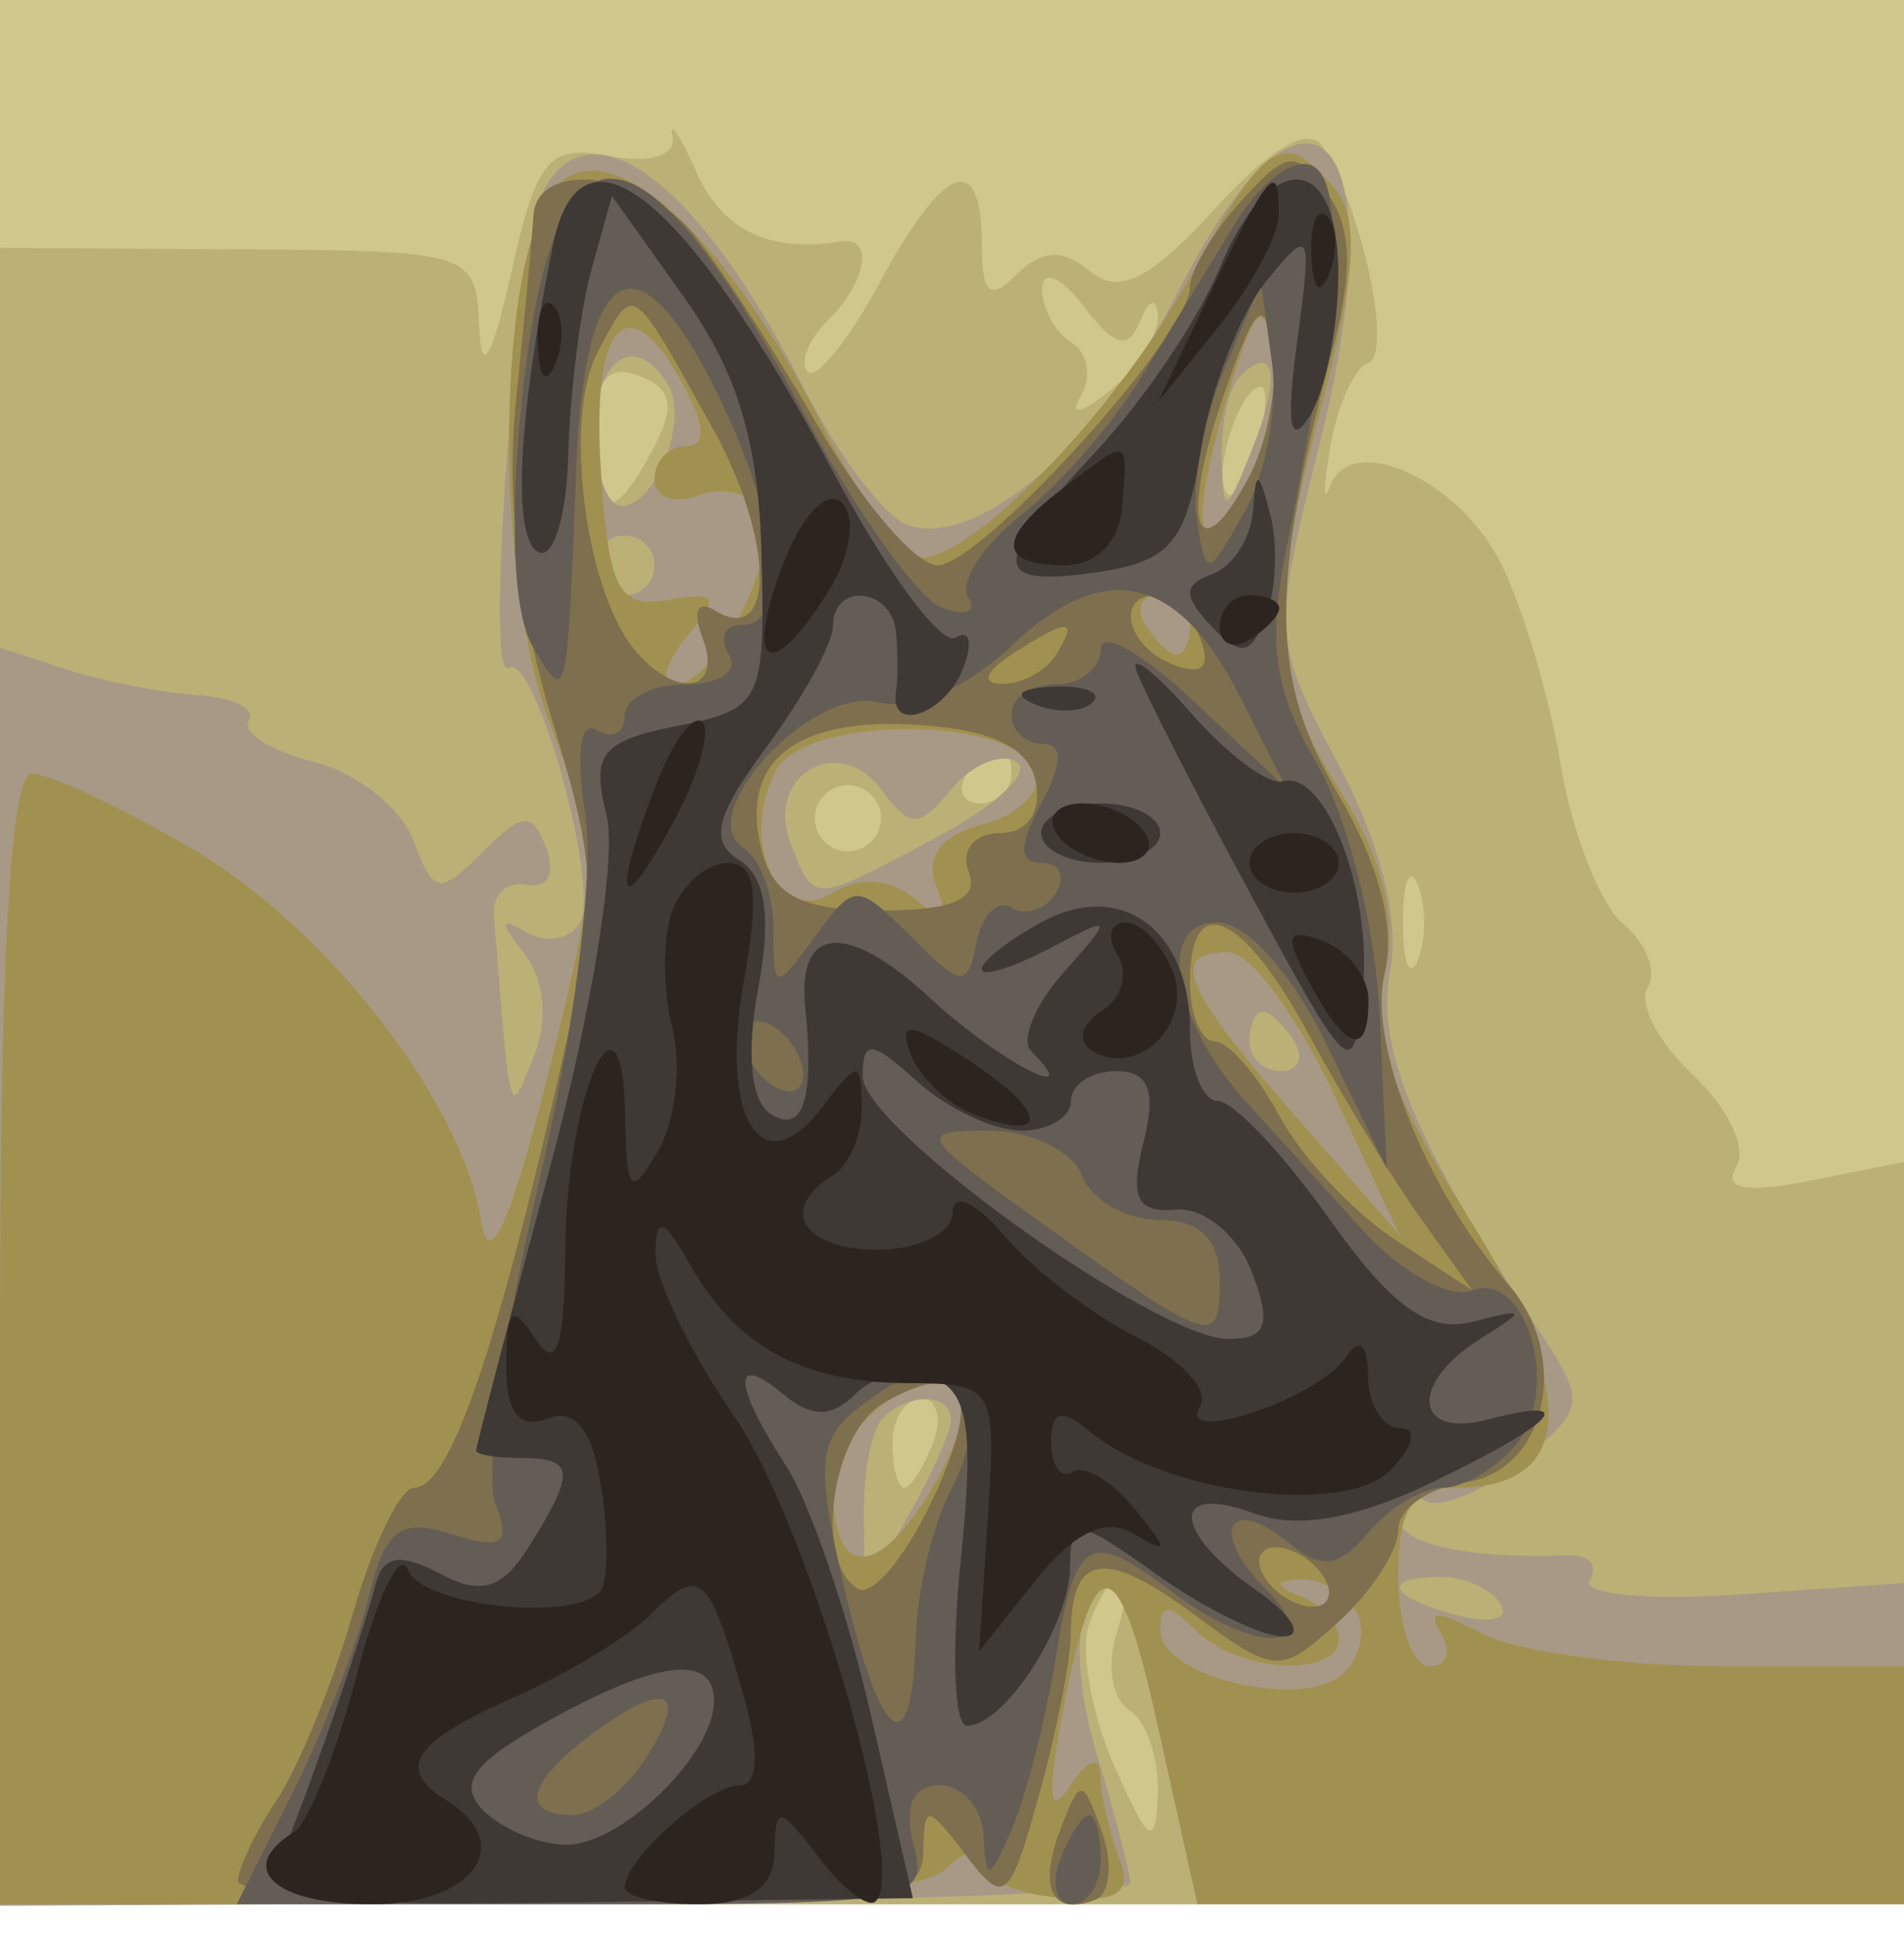 <svg width="64" height="65" viewBox="0 0 64 65" fill="none" xmlns="http://www.w3.org/2000/svg">
<path fill-rule="evenodd" clip-rule="evenodd" d="M0 32V64H32H64V32V0H32H0V32Z" fill="#D0C78C"/>
<path fill-rule="evenodd" clip-rule="evenodd" d="M22.606 4.594C22.729 5.23 21.843 5.501 20.488 5.242C18.44 4.851 18.04 5.325 17.186 9.149C16.53 12.088 16.179 12.677 16.107 10.963C16.002 8.471 15.857 8.425 8 8.379L0 8.333V36.167V64H32H64V51.525V39.05L60.845 39.681C58.679 40.114 57.902 39.968 58.367 39.216C58.739 38.613 58.087 37.227 56.916 36.136C55.745 35.046 55.055 33.72 55.383 33.19C55.71 32.66 55.343 31.7 54.567 31.056C53.791 30.412 52.843 27.998 52.46 25.692C52.077 23.387 51.16 20.32 50.422 18.877C48.984 16.066 45.369 14.474 44.698 16.357C44.475 16.986 44.484 16.375 44.72 15C44.955 13.625 45.526 12.363 45.988 12.195C46.818 11.894 45.815 7.128 44.462 4.938C44.012 4.21 42.735 4.94 40.851 7.002C38.661 9.4 37.616 9.926 36.645 9.12C35.718 8.351 35.019 8.381 34.176 9.224C33.275 10.125 33 9.886 33 8.2C33 5.011 31.726 5.496 29.567 9.506C28.528 11.434 27.443 12.777 27.156 12.489C26.869 12.202 27.166 11.434 27.817 10.783C29.145 9.455 29.392 7.938 28.25 8.118C25.835 8.5 24.27 7.737 23.391 5.75C22.843 4.512 22.49 3.992 22.606 4.594ZM38.32 10.803C38.625 10.041 38.875 9.968 38.921 10.628C38.964 11.248 38.239 12.373 37.308 13.128C36.344 13.909 35.921 13.992 36.324 13.319C36.714 12.67 36.575 11.856 36.016 11.51C35.457 11.165 35.014 10.346 35.032 9.691C35.049 9.036 35.679 9.311 36.431 10.303C37.454 11.652 37.929 11.778 38.32 10.803ZM21.947 15.1C20.577 17.659 20 17.491 20 14.531C20 12.761 20.419 12.224 21.482 12.631C22.603 13.062 22.716 13.662 21.947 15.1ZM42.279 15.04C41.986 16.161 41.523 16.856 41.249 16.583C40.708 16.042 41.664 13 42.375 13C42.616 13 42.573 13.918 42.279 15.04ZM34 26C34 26.55 33.523 27 32.941 27C32.359 27 32.16 26.55 32.5 26C32.84 25.45 33.316 25 33.559 25C33.802 25 34 25.45 34 26ZM29.447 28.085C29.125 28.606 28.436 28.769 27.915 28.447C27.394 28.125 27.231 27.436 27.553 26.915C27.875 26.394 28.564 26.231 29.085 26.553C29.606 26.875 29.769 27.564 29.447 28.085ZM47.662 32.25C47.385 32.938 47.158 32.375 47.158 31C47.158 29.625 47.385 29.063 47.662 29.75C47.94 30.438 47.94 31.563 47.662 32.25ZM31.362 48.5C31.045 49.325 30.609 50 30.393 50C30.177 50 30 49.325 30 48.5C30 47.675 30.436 47 30.969 47C31.501 47 31.678 47.675 31.362 48.5ZM37.527 54.916C37.192 55.97 37.387 57.121 37.959 57.475C38.532 57.829 38.963 59.104 38.918 60.309C38.85 62.136 38.603 61.967 37.433 59.293C36.661 57.53 36.296 55.392 36.622 54.543C37.475 52.32 38.249 52.639 37.527 54.916Z" fill="#BBB176"/>
<path fill-rule="evenodd" clip-rule="evenodd" d="M18.365 6.218C17.439 7.716 16.243 22.968 17.092 22.443C17.988 21.89 20.201 29.866 19.477 31.037C19.139 31.585 18.33 31.714 17.681 31.324C16.792 30.791 16.779 30.973 17.626 32.058C18.301 32.922 18.43 34.302 17.947 35.5C17.099 37.603 17.168 37.845 16.6 30.75C16.545 30.063 17.046 29.607 17.714 29.738C18.407 29.874 18.687 29.349 18.367 28.514C17.884 27.254 17.585 27.272 16.217 28.64C14.766 30.091 14.565 30.057 13.894 28.243C13.49 27.15 11.98 25.961 10.539 25.599C9.097 25.237 8.119 24.617 8.364 24.221C8.609 23.824 7.839 23.439 6.655 23.365C5.47 23.291 3.488 22.902 2.25 22.499L0 21.767V42.907V64.047L19 63.954C29.45 63.904 38 63.608 38 63.297C38 62.986 37.496 61.049 36.88 58.992C36.181 56.659 36.103 54.639 36.672 53.621C37.363 52.386 37.909 53.449 38.917 57.995L40.25 64H52.125H64V58.601V53.202L58.449 53.587C55.397 53.799 53.142 53.58 53.439 53.099C53.736 52.619 53.421 52.246 52.739 52.27C49.202 52.398 47 51.888 47 50.941C47 50.359 47.403 50.131 47.896 50.436C48.389 50.74 49.828 50.15 51.095 49.124C53.309 47.331 53.333 47.158 51.718 44.693C47.506 38.264 46.239 35.2 46.73 32.63C47.056 30.927 46.415 28.374 44.986 25.68C42.761 21.486 42.752 21.323 44.379 14.834C47.018 4.314 43.981 1.157 39.579 9.844C37.004 14.925 32.794 18.519 30.464 17.625C29.709 17.335 28.151 15.257 27.004 13.007C23.575 6.286 20.04 3.508 18.365 6.218ZM22.444 12.91C23.167 14.079 22.059 17 20.893 17C20.402 17 20 15.875 20 14.5C20 12.029 21.355 11.147 22.444 12.91ZM42.085 15.105C41.204 17.307 41.122 17.332 41.063 15.417C41.029 14.271 41.3 13.033 41.667 12.667C42.861 11.472 43.064 12.657 42.085 15.105ZM22 19C22 19.55 21.55 20 21 20C20.45 20 20 19.55 20 19C20 18.45 20.45 18 21 18C21.55 18 22 18.45 22 19ZM31.982 26.522C32.666 25.697 33.652 25.285 34.171 25.606C34.691 25.927 33.517 27.047 31.562 28.095C27.255 30.403 27.367 30.398 26.573 28.33C25.706 26.069 28.178 24.608 29.618 26.53C30.61 27.852 30.878 27.852 31.982 26.522ZM43.5 35C43.84 35.55 43.641 36 43.059 36C42.477 36 42 35.55 42 35C42 34.45 42.198 34 42.441 34C42.684 34 43.16 34.45 43.5 35ZM31.965 47.75C31.945 48.163 31.286 49.625 30.5 51L29.071 53.5L29.035 50.917C29.016 49.496 29.3 48.033 29.667 47.667C30.565 46.768 32.008 46.82 31.965 47.75ZM50.442 53.907C50.751 54.405 50.102 54.578 49.001 54.29C46.666 53.679 46.371 53 48.441 53C49.234 53 50.134 53.408 50.442 53.907Z" fill="#A89986"/>
<path fill-rule="evenodd" clip-rule="evenodd" d="M19.036 5.978C16.747 7.393 16.416 18.903 18.507 24.379C20.157 28.701 20.152 29.247 18.396 36.205C17.165 41.08 16.432 42.701 16.187 41.092C15.575 37.081 11.024 31.204 6.458 28.528C4.085 27.138 1.661 26 1.072 26C0.347 26 0 32.15 0 45V64H15.3C25.867 64 30.971 63.629 31.8 62.8C32.46 62.14 33 62.042 33 62.582C33 63.122 34.173 63.661 35.606 63.779C37.614 63.946 38.073 63.633 37.606 62.416C37.273 61.547 36.993 60.311 36.985 59.668C36.976 58.995 36.553 59.135 35.986 60C35.294 61.056 35.191 60.465 35.639 58C36.758 51.845 37.553 51.843 38.917 57.995L40.25 64H52.125H64V60V56H57.934C54.598 56 50.944 55.505 49.814 54.9C48.319 54.101 47.944 54.101 48.438 54.9C48.812 55.505 48.641 56 48.059 56C47.477 56 47 54.65 47 53C47 50.685 47.448 50 48.965 50C52.927 50 53.078 46.818 49.393 40.974C46.783 36.835 46.095 34.843 46.554 32.753C46.967 30.872 46.498 28.924 45.08 26.629C42.605 22.624 42.528 20.91 44.488 13.386C45.587 9.166 45.685 7.326 44.865 6.338C43.165 4.29 42.556 4.657 40.037 9.25C37.699 13.513 33.228 18.287 31.143 18.745C30.53 18.88 28.942 16.855 27.613 14.245C24.541 8.21 20.98 4.777 19.036 5.978ZM41.982 16.034C40.277 19.219 39.897 17.917 41.225 13.444C42.147 10.335 42.473 9.965 42.76 11.698C42.961 12.908 42.611 14.859 41.982 16.034ZM23 13C23.726 14.356 23.737 15 23.035 15C22.466 15 22 15.498 22 16.107C22 16.716 22.661 16.96 23.468 16.651C24.275 16.341 25.228 16.561 25.586 17.139C26.354 18.382 24.086 23 22.709 23C22.184 23 22.349 22.285 23.074 21.411C24.208 20.044 24.12 19.87 22.446 20.161C20.776 20.452 20.457 19.826 20.195 15.75C19.875 10.758 21.138 9.52 23 13ZM40 21C40 21.55 39.802 22 39.559 22C39.316 22 38.84 21.55 38.5 21C38.16 20.45 38.359 20 38.941 20C39.523 20 40 20.45 40 21ZM34.815 25.945C35.033 26.598 34.238 27.387 33.049 27.697C31.634 28.067 31.087 28.785 31.466 29.773C31.908 30.923 31.735 31.025 30.739 30.199C29.924 29.522 28.882 29.455 27.967 30.021C26.155 31.14 24.846 28.283 26.08 25.901C27.058 24.015 34.183 24.05 34.815 25.945ZM44.821 36.75L47.04 41.5L43.535 37.5C39.752 33.183 39.271 32 41.301 32C42.016 32 43.6 34.138 44.821 36.75ZM31.332 50.014C29.515 53.091 28 53.08 28 49.991C28 48.037 30.854 45.792 32.245 46.651C32.677 46.919 32.267 48.432 31.332 50.014ZM45.554 54.087C45.923 54.685 45.758 55.642 45.186 56.214C43.888 57.512 39 56.38 39 54.781C39 53.884 39.288 53.888 40.2 54.8C41.61 56.21 45 56.41 45 55.083C45 54.579 44.438 53.94 43.75 53.662C42.849 53.299 42.832 53.136 43.691 53.079C44.346 53.036 45.184 53.489 45.554 54.087Z" fill="#A09150"/>
<path fill-rule="evenodd" clip-rule="evenodd" d="M41.715 6.762C40.772 7.805 40 9.104 40 9.649C40 11.248 32.968 19 31.517 19C30.787 19 28.96 16.863 27.456 14.25C25.953 11.637 24.04 8.713 23.206 7.75C21.457 5.731 18.033 5.407 17.93 7.25C17.891 7.938 17.627 10.743 17.342 13.485C17.009 16.702 17.434 20.48 18.543 24.142C20.165 29.499 20.165 30.224 18.55 37.158C16.492 45.991 15.046 50 13.919 50C13.458 50 12.529 51.913 11.855 54.25C11.182 56.587 10.039 59.388 9.315 60.473C8.592 61.557 8 62.795 8 63.223C8 63.65 13.175 64 19.5 64C29.774 64 31.003 63.813 31.032 62.25C31.061 60.626 31.164 60.632 32.459 62.342C33.754 64.05 33.933 63.905 34.922 60.342C35.509 58.229 35.991 55.788 35.994 54.917C36.004 52.214 37.117 52.027 40.093 54.227C42.876 56.285 43.019 56.293 44.98 54.518C46.091 53.513 47 52.116 47 51.415C47 50.713 48.013 49.995 49.25 49.82C51.99 49.43 52.826 45.595 50.701 43.168C47.927 39.998 45.956 35.024 46.545 32.678C46.917 31.196 46.336 28.989 44.962 26.66C42.706 22.837 42.669 19.73 44.784 11.786C45.492 9.128 45.44 7.616 44.602 6.47C43.539 5.017 43.27 5.044 41.715 6.762ZM23.949 14.381C26.034 18.12 26.075 21.783 24.019 20.511C23.444 20.156 23.275 20.552 23.618 21.448C24.331 23.304 22.653 23.519 21.263 21.75C19.625 19.665 18.951 13.961 20.09 11.832C21.338 9.5 21.163 9.384 23.949 14.381ZM41.982 16.034C40.21 19.344 39.649 17.573 41.12 13.317C42.194 10.211 42.504 9.909 42.783 11.698C42.971 12.908 42.611 14.859 41.982 16.034ZM40.342 21.449C40.714 22.418 40.418 22.714 39.449 22.342C37.867 21.735 37.455 20 38.893 20C39.384 20 40.036 20.652 40.342 21.449ZM35.5 22C35.16 22.55 34.346 22.993 33.691 22.985C32.975 22.975 33.099 22.582 34 22C35.921 20.758 36.267 20.758 35.5 22ZM34.819 26.296C35.013 27.306 34.519 28 33.605 28C32.75 28 32.285 28.58 32.562 29.3C32.912 30.213 32.028 30.6 29.595 30.6C26.971 30.6 26.002 30.115 25.606 28.602C24.826 25.62 26.7 24.094 30.817 24.358C33.361 24.521 34.591 25.116 34.819 26.296ZM43.982 34.75C45.095 36.813 46.788 39.595 47.746 40.932L49.486 43.365L46.908 41.676C45.491 40.747 43.73 38.865 42.996 37.493C42.263 36.122 41.288 35 40.831 35C40.374 35 40 34.1 40 33C40 29.868 41.768 30.645 43.982 34.75ZM31.301 50.495C30.404 52.376 29.295 53.682 28.835 53.398C27.337 52.472 27.957 48.123 29.729 47.132C32.487 45.588 33.058 46.81 31.301 50.495ZM44.5 53C44.84 53.55 44.668 54 44.118 54C43.568 54 42.84 53.55 42.5 53C42.16 52.45 42.332 52 42.882 52C43.432 52 44.16 52.45 44.5 53ZM35.651 61.466C34.889 63.453 35.35 64.409 36.803 63.854C37.314 63.659 37.421 62.633 37.041 61.573C36.384 59.742 36.315 59.737 35.651 61.466Z" fill="#7E6F4E"/>
<path fill-rule="evenodd" clip-rule="evenodd" d="M41.544 7.468C40.695 8.861 39.242 11.238 38.315 12.75C37.388 14.262 35.583 16.324 34.305 17.33C33.027 18.337 32.234 19.569 32.542 20.069C32.851 20.568 32.452 20.727 31.655 20.421C30.859 20.116 28.816 17.255 27.115 14.065C21.507 3.542 18.626 3.335 17.55 13.376C17.118 17.412 17.25 20.596 17.895 21.705C19.063 23.713 19.063 23.713 19.369 15.774C19.635 8.891 21.342 7.79 23.919 12.841C26.168 17.251 26.638 21 24.941 21C24.359 21 24.16 21.45 24.5 22C24.84 22.55 24.191 23 23.059 23C21.927 23 21 23.477 21 24.059C21 24.641 20.577 24.856 20.059 24.537C19.504 24.193 19.345 25.349 19.671 27.358C19.984 29.291 19.308 34.657 18.105 39.782C16.94 44.743 16.283 49.574 16.645 50.517C17.178 51.905 16.9 52.103 15.185 51.559C13.448 51.007 12.945 51.392 12.391 53.693C12.02 55.237 10.871 58.188 9.838 60.25L7.959 64H19.596C30.741 64 31.211 63.915 30.71 62C30.37 60.7 30.68 60 31.594 60C32.367 60 33.03 60.788 33.068 61.75C33.126 63.247 33.261 63.211 34.002 61.5C34.478 60.4 35.143 57.813 35.48 55.75C36.153 51.617 36.588 51.374 39.441 53.532C42.227 55.639 44.662 55.52 42.524 53.381C40.617 51.474 41.315 50.187 43.343 51.87C44.414 52.759 45.024 52.677 45.99 51.512C46.68 50.681 47.81 50 48.5 50C49.19 50 50.297 49.347 50.96 48.548C52.484 46.712 51.314 42.666 49.464 43.375C48.719 43.661 47.072 42.748 45.805 41.346C44.537 39.944 42.784 38.014 41.908 37.057C39.409 34.324 38.854 31 40.897 31C41.911 31 43.421 32.682 44.609 35.136L46.612 39.272L46.374 34.084C46.243 31.23 45.3 27.456 44.279 25.698C42.822 23.19 42.596 21.636 43.229 18.5C44.948 9.984 45.217 6.252 44.159 5.598C43.57 5.234 42.393 6.076 41.544 7.468ZM41.834 17.201C40.58 19.435 40.535 19.442 40.227 17.434C40.052 16.298 40.466 14.048 41.148 12.434L42.386 9.5L42.755 12.201C42.957 13.686 42.543 15.936 41.834 17.201ZM41.661 23.377L43.242 26.5L40.121 23.563C38.405 21.948 37 21.16 37 21.813C37 22.466 36.325 23 35.5 23C34.675 23 34 23.45 34 24C34 24.55 34.466 25 35.035 25C35.737 25 35.726 25.644 35 27C34.233 28.434 34.24 29 35.024 29C35.626 29 35.835 29.457 35.49 30.016C35.144 30.575 34.477 30.795 34.007 30.504C33.536 30.213 33.005 30.736 32.826 31.666C32.528 33.21 32.338 33.195 30.628 31.485C28.799 29.656 28.725 29.656 27.378 31.498C26.049 33.315 26 33.307 26 31.25C26 30.077 25.549 28.84 24.999 28.499C23.253 27.42 27.251 23.07 29.5 23.601C30.726 23.89 32.467 23.155 34 21.701C37.11 18.75 39.593 19.293 41.661 23.377ZM27 36.118C27 36.668 26.55 36.84 26 36.5C25.45 36.16 25 35.432 25 34.882C25 34.332 25.45 34.16 26 34.5C26.55 34.84 27 35.568 27 36.118ZM36.362 39.5C36.678 40.325 37.851 41 38.969 41C40.353 41 41 41.656 41 43.059C41 45.328 40.782 45.251 34.6 40.805C30.917 38.156 30.841 38 33.243 38C34.642 38 36.045 38.675 36.362 39.5ZM32.487 46.979C32.82 47.518 32.591 48.896 31.978 50.042C31.364 51.188 30.825 53.447 30.779 55.063C30.655 59.413 29.601 58.631 28.356 53.266C27.418 49.223 27.495 48.352 28.879 47.298C30.869 45.783 31.702 45.709 32.487 46.979ZM21.768 59C21.081 60.1 19.952 61 19.259 61C17.495 61 17.692 59.954 19.75 58.392C22.311 56.448 23.195 56.714 21.768 59ZM35.638 62.5C35.322 63.325 35.499 64 36.031 64C36.564 64 37 63.325 37 62.5C37 61.675 36.823 61 36.607 61C36.391 61 35.955 61.675 35.638 62.5Z" fill="#645D55"/>
<path fill-rule="evenodd" clip-rule="evenodd" d="M18.584 8.25C17.413 14.049 17.214 18.014 18.066 18.541C18.58 18.858 19.045 17.404 19.1 15.309C19.155 13.214 19.508 10.395 19.885 9.043L20.57 6.587L23.02 10.027C24.791 12.515 25.505 14.899 25.598 18.636C25.721 23.607 25.612 23.828 22.754 24.399C20.198 24.91 19.867 25.334 20.391 27.423C20.732 28.782 19.901 33.959 18.503 39.176C17.129 44.304 16.004 48.612 16.003 48.75C16.001 48.888 16.675 49 17.5 49C19.313 49 19.359 49.452 17.803 51.943C16.887 53.411 16.18 53.632 14.788 52.887C13.484 52.189 12.876 52.279 12.637 53.207C12.18 54.978 10.407 60.115 9.503 62.283C8.815 63.936 9.566 64.057 19.723 63.931L30.685 63.795L29.277 57.648C28.503 54.266 27.224 50.503 26.435 49.285C24.639 46.514 24.589 45.414 26.324 46.854C27.286 47.653 27.95 47.65 28.757 46.843C29.367 46.233 30.541 45.994 31.366 46.31C32.553 46.766 32.747 48.051 32.294 52.443C31.978 55.499 32.071 58 32.5 58C33.754 58 35.934 54.658 35.968 52.682C35.998 50.98 36.186 50.996 38.904 52.932C40.502 54.069 42.402 55 43.127 55C43.852 55 43.445 54.299 42.223 53.443C39.372 51.446 39.333 49.818 42.161 50.864C43.606 51.398 45.594 51.049 48.161 49.808C52.355 47.782 53.137 46.89 50 47.71C47.535 48.355 47.364 46.498 49.75 45.002C51.332 44.01 51.309 43.954 49.5 44.421C48.007 44.806 46.786 43.93 44.685 40.968C43.137 38.786 41.449 37 40.935 37C40.421 37 40 35.93 40 34.622C40 31.263 37.697 29.557 35.064 30.966C33.929 31.573 33 32.295 33 32.57C33 32.845 34.013 32.539 35.25 31.89C37.434 30.744 37.449 30.767 35.748 32.686C34.784 33.773 34.297 34.963 34.664 35.331C36.574 37.241 33.528 35.644 31.274 33.554C28.484 30.966 26.797 31.08 27.067 33.839C27.373 36.957 27.001 38.118 25.91 37.444C25.241 37.031 25.076 35.409 25.483 33.239C25.937 30.817 25.738 29.456 24.847 28.905C23.836 28.28 24.041 27.436 25.774 25.092C26.998 23.436 28 21.613 28 21.04C28 19.553 29.976 19.749 30.118 21.25C30.184 21.938 30.184 22.837 30.118 23.25C29.894 24.669 31.787 23.998 32.382 22.448C32.709 21.594 32.59 21.135 32.117 21.428C31.644 21.72 29.793 19.212 28.003 15.854C23.037 6.536 19.505 3.686 18.584 8.25ZM40.982 9.043C40.289 10.717 38.434 13.465 36.861 15.149C33.262 19.001 33.267 19.761 36.888 19.23C39.332 18.871 39.866 18.241 40.364 15.127C40.687 13.103 41.669 10.56 42.546 9.474C44.056 7.605 44.112 7.713 43.599 11.5C43.226 14.253 43.355 15.033 44.013 14C44.539 13.175 44.976 11.038 44.985 9.25C45.004 5.057 42.683 4.937 40.982 9.043ZM42.116 17.167C42.052 18.083 41.438 19.04 40.75 19.292C39.767 19.652 39.76 20.026 40.717 21.042C41.707 22.093 42.05 22.034 42.552 20.726C42.891 19.841 42.958 18.303 42.701 17.308C42.305 15.781 42.214 15.759 42.116 17.167ZM38.186 22.503C38.359 23.054 40.075 26.421 42 29.985C45.407 36.292 45.508 36.379 45.81 33.278C46.133 29.954 44.548 25.846 43.102 26.26C42.642 26.392 41.276 25.375 40.068 24C38.86 22.625 38.013 21.951 38.186 22.503ZM34.813 23.683C35.534 23.972 36.397 23.936 36.729 23.604C37.061 23.272 36.471 23.036 35.417 23.079C34.252 23.127 34.015 23.364 34.813 23.683ZM35 28C35 28.55 35.9 29 37 29C38.1 29 39 28.55 39 28C39 27.45 38.1 27 37 27C35.9 27 35 27.45 35 28ZM34.329 38C35.248 38 36 37.55 36 37C36 36.45 36.684 36 37.519 36C38.624 36 38.874 36.656 38.435 38.403C37.968 40.262 38.216 40.771 39.527 40.653C40.46 40.569 41.608 41.513 42.079 42.75C42.752 44.518 42.583 45 41.291 45C38.872 45 29 37.915 29 36.179C29 34.921 29.284 34.947 30.829 36.345C31.835 37.255 33.41 38 34.329 38ZM24 57.171C24 58.968 20.889 62 19.045 62C18.14 62 16.882 61.482 16.248 60.848C15.379 59.979 15.883 59.257 18.298 57.906C22.069 55.796 24 55.548 24 57.171Z" fill="#3E3935"/>
<path fill-rule="evenodd" clip-rule="evenodd" d="M40.716 9.775L38.932 13.5L40.944 11C42.05 9.625 42.966 7.938 42.978 7.25C43.012 5.333 42.649 5.738 40.716 9.775ZM44.079 8.583C44.127 9.748 44.364 9.985 44.683 9.188C44.972 8.466 44.936 7.603 44.604 7.271C44.272 6.939 44.036 7.529 44.079 8.583ZM18.079 11.583C18.127 12.748 18.364 12.985 18.683 12.188C18.972 11.466 18.936 10.603 18.604 10.271C18.272 9.939 18.036 10.529 18.079 11.583ZM35.75 16.392C33.513 18.09 33.526 19 35.787 19C36.858 19 37.635 18.198 37.725 17C37.901 14.663 37.992 14.69 35.75 16.392ZM26.301 19.014C24.997 22.467 25.907 22.98 27.842 19.882C28.589 18.685 28.787 17.387 28.296 16.896C27.805 16.405 26.938 17.326 26.301 19.014ZM41 21.059C41 21.641 41.45 21.84 42 21.5C42.55 21.16 43 20.684 43 20.441C43 20.198 42.55 20 42 20C41.45 20 41 20.477 41 21.059ZM22.028 26.426C20.542 30.335 20.836 30.95 22.618 27.662C23.464 26.1 23.909 24.576 23.606 24.273C23.304 23.97 22.593 24.939 22.028 26.426ZM35.5 28C35.84 28.55 36.793 29 37.618 29C38.443 29 38.84 28.55 38.5 28C38.16 27.45 37.207 27 36.382 27C35.557 27 35.16 27.45 35.5 28ZM42 29C42 29.55 42.675 30 43.5 30C44.325 30 45 29.55 45 29C45 28.45 44.325 28 43.5 28C42.675 28 42 28.45 42 29ZM22.608 30.579C22.275 31.448 22.267 33.216 22.591 34.507C22.915 35.798 22.704 37.675 22.121 38.678C21.202 40.257 21.055 40.101 21.015 37.5C20.939 32.525 19.036 36.776 19 42C18.978 45.278 18.706 46.093 18 45C17.223 43.798 17.028 43.968 17.015 45.857C17.005 47.467 17.442 48.044 18.397 47.678C19.351 47.312 19.93 48.073 20.225 50.077C20.461 51.691 20.433 53.234 20.161 53.506C19.135 54.532 14.147 53.948 13.704 52.75C13.45 52.063 12.682 53.645 11.998 56.267C11.314 58.889 10.359 61.278 9.877 61.576C7.907 62.793 9.213 64 12.5 64C15.928 64 17.378 61.97 15 60.5C13.29 59.443 13.88 58.541 17.25 57.056C19.038 56.268 21.116 55.011 21.869 54.264C23.528 52.617 23.811 52.855 24.961 56.864C25.542 58.89 25.506 60 24.859 60C23.788 60 21 62.477 21 63.429C21 63.743 22.125 64 23.5 64C25.202 64 26.01 63.442 26.032 62.25C26.061 60.661 26.198 60.677 27.521 62.427C28.323 63.487 29.187 64.147 29.44 63.893C30.537 62.797 27.14 51.161 24.687 47.61C23.209 45.471 22.014 42.996 22.03 42.11C22.054 40.848 22.305 40.932 23.192 42.5C24.752 45.259 26.968 46.468 30.5 46.485C33.431 46.5 33.493 46.604 33.205 51L32.91 55.5L34.818 53.106C36.106 51.49 37.176 50.984 38.113 51.548C39.288 52.256 39.292 52.127 38.137 50.703C37.387 49.778 36.449 49.222 36.053 49.467C35.657 49.712 35.333 49.264 35.333 48.472C35.333 47.401 35.668 47.309 36.638 48.115C39.139 50.19 45.167 50.975 46.716 49.427C47.509 48.634 47.667 48 47.071 48C46.482 48 45.993 47.212 45.985 46.25C45.975 45.157 45.694 44.919 45.235 45.615C44.323 47 39.5 48.618 40.341 47.258C40.666 46.732 39.71 45.69 38.216 44.942C36.722 44.195 34.723 42.665 33.772 41.542C32.796 40.388 32.035 40.044 32.022 40.75C32.01 41.438 30.875 42 29.5 42C26.975 42 26.158 40.639 28 39.5C28.55 39.16 28.986 38.121 28.968 37.191C28.939 35.615 28.848 35.617 27.633 37.215C25.597 39.896 24.165 37.565 25.01 32.944C25.538 30.059 25.394 29 24.473 29C23.78 29 22.941 29.711 22.608 30.579ZM37.569 32.112C37.947 32.723 37.701 33.567 37.021 33.987C36.342 34.407 36.194 35.002 36.691 35.309C38.221 36.254 40.105 34.437 39.427 32.67C39.074 31.752 38.358 31 37.834 31C37.31 31 37.191 31.5 37.569 32.112ZM44.012 33.023C45.253 35.341 46 35.56 46 33.607C46 32.841 45.315 31.951 44.477 31.629C43.234 31.153 43.149 31.409 44.012 33.023ZM30.607 35.419C30.908 36.204 31.859 37.116 32.72 37.446C35.32 38.444 35.226 37.378 32.561 35.632C30.58 34.334 30.174 34.29 30.607 35.419Z" fill="#2C251F"/>
</svg>
